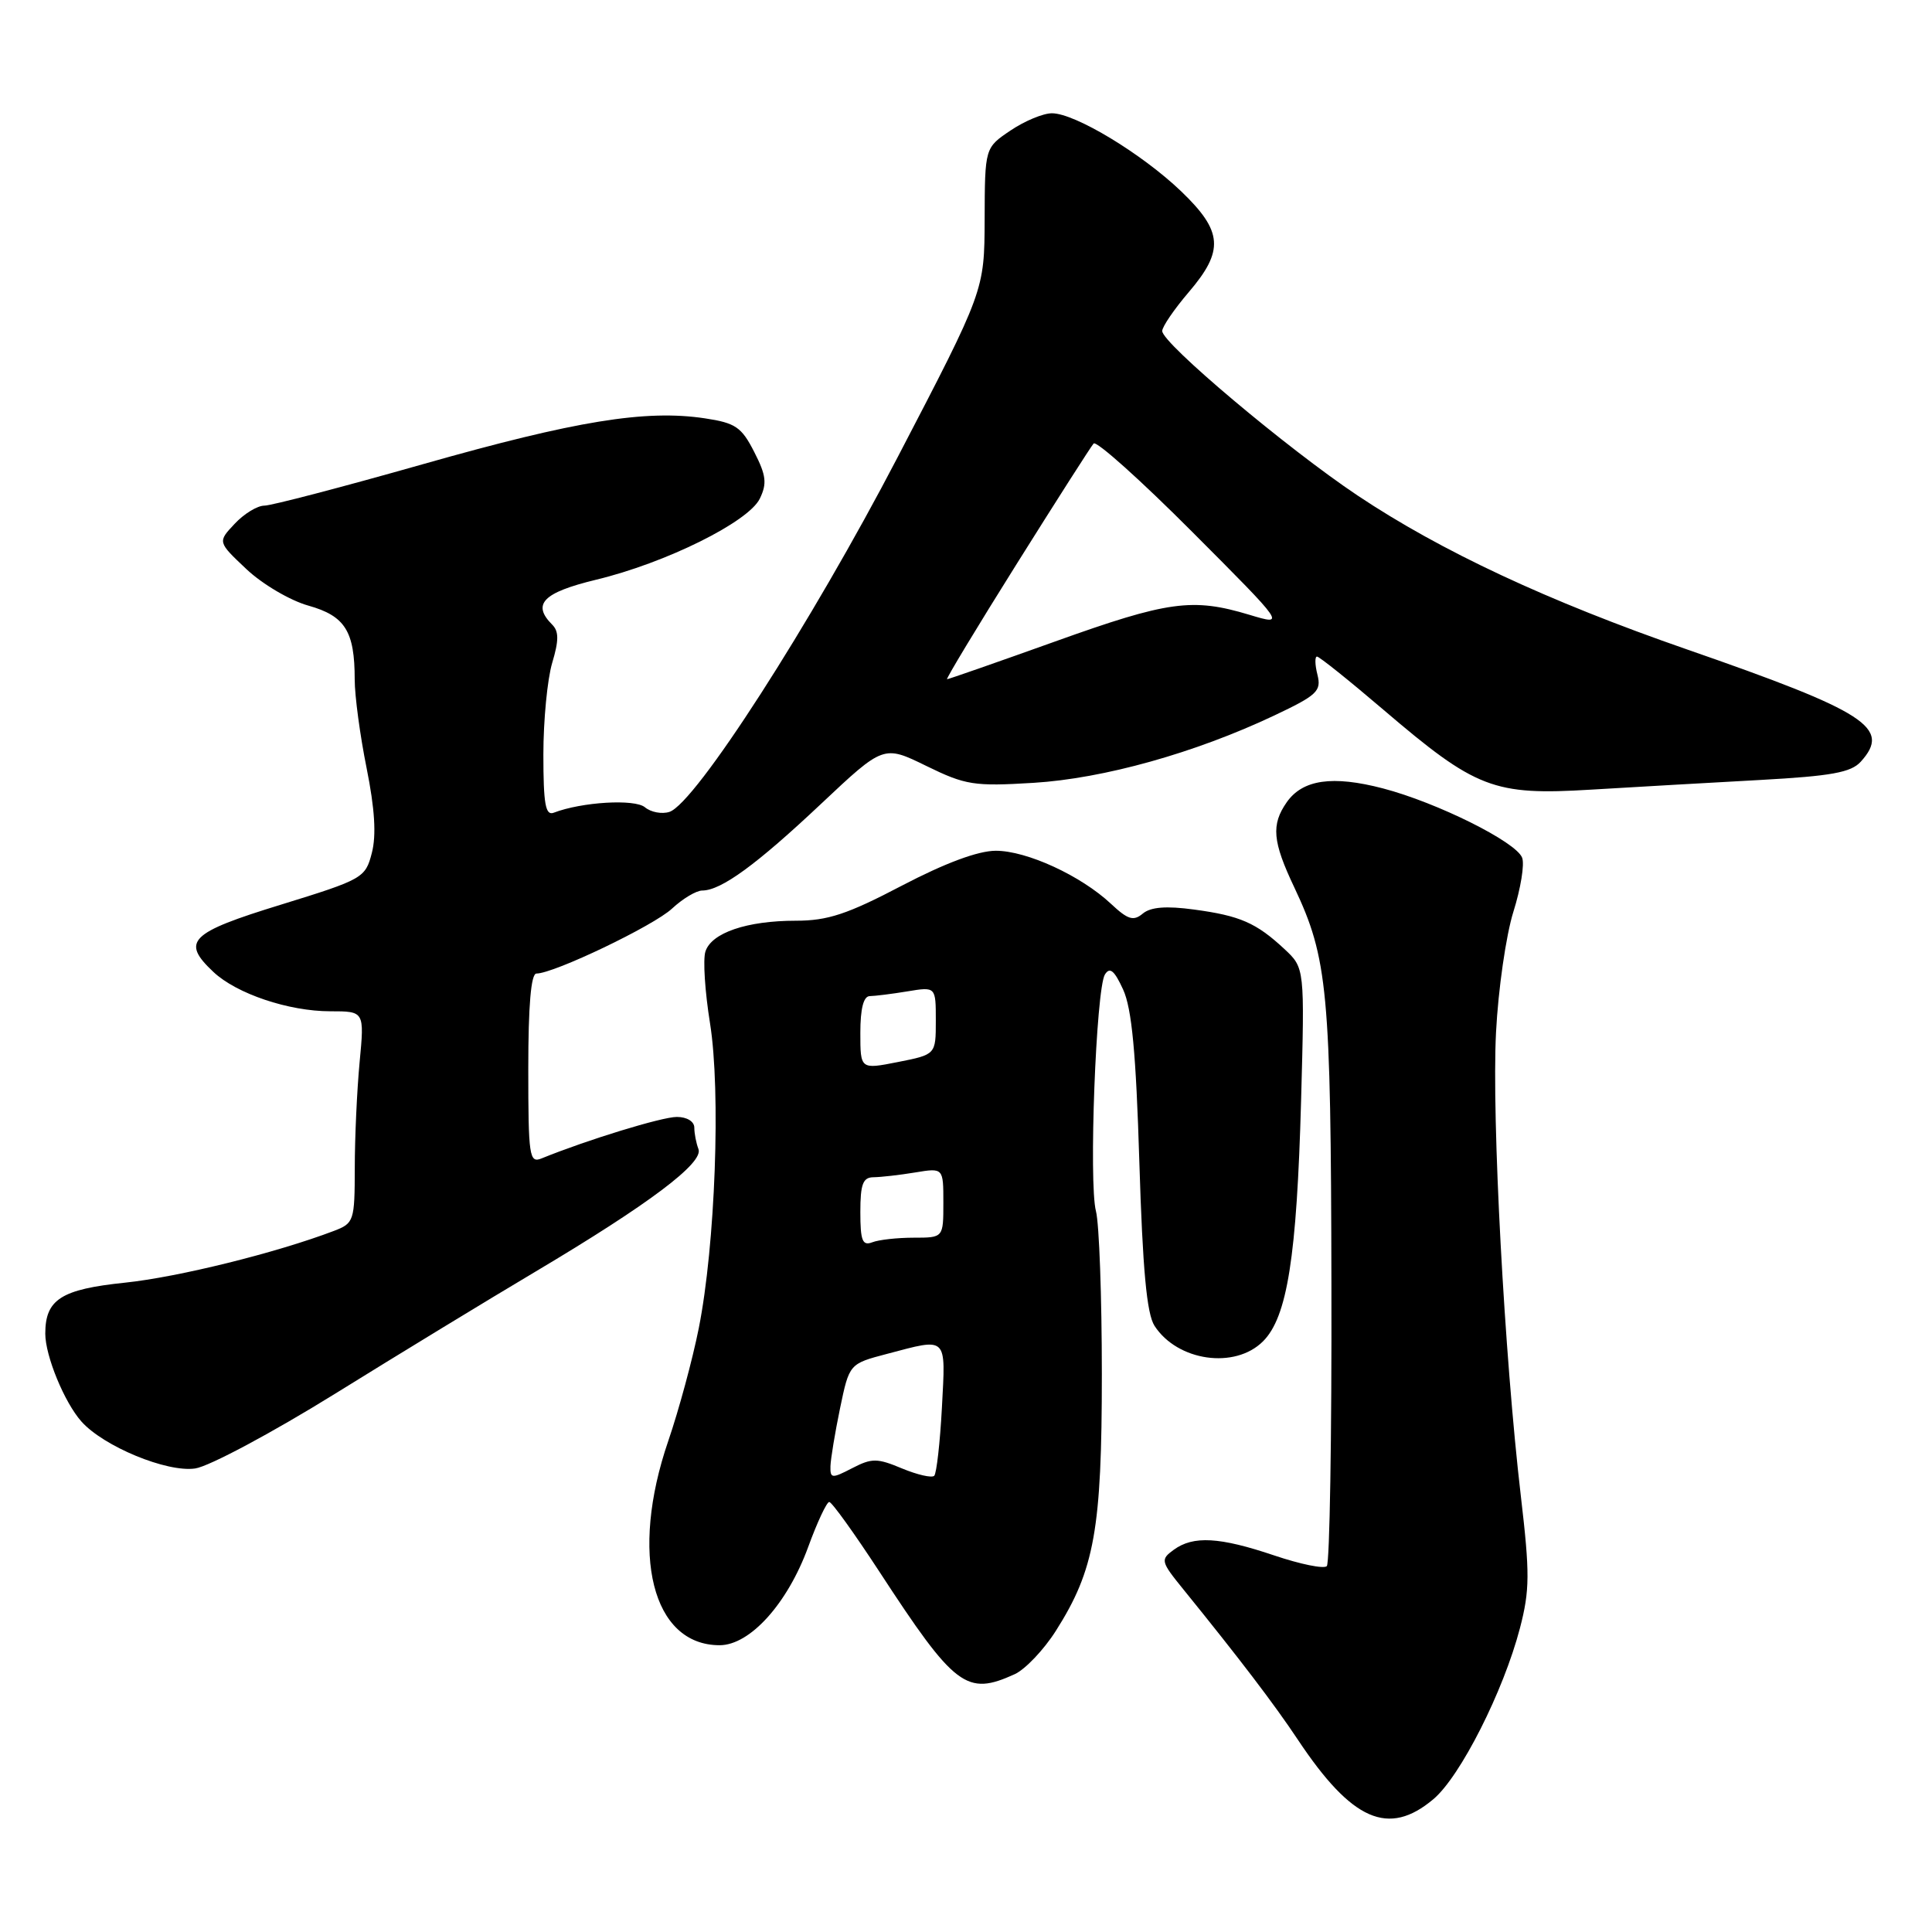 <?xml version="1.0" encoding="UTF-8" standalone="no"?>
<!DOCTYPE svg PUBLIC "-//W3C//DTD SVG 1.1//EN" "http://www.w3.org/Graphics/SVG/1.1/DTD/svg11.dtd" >
<svg xmlns="http://www.w3.org/2000/svg" xmlns:xlink="http://www.w3.org/1999/xlink" version="1.1" viewBox="0 0 256 256">
 <g >
 <path fill="currentColor"
d=" M 189.93 238.40 C 193.50 235.40 199.22 224.09 201.40 215.74 C 202.71 210.70 202.72 208.48 201.52 198.24 C 199.34 179.62 197.65 148.14 198.23 136.81 C 198.52 131.10 199.56 123.91 200.53 120.82 C 201.50 117.74 202.03 114.51 201.69 113.65 C 200.89 111.55 190.43 106.35 183.26 104.47 C 176.57 102.72 172.61 103.29 170.50 106.30 C 168.42 109.28 168.61 111.49 171.50 117.58 C 175.94 126.98 176.35 131.27 176.42 170.16 C 176.47 190.32 176.19 207.14 175.81 207.52 C 175.42 207.91 172.30 207.27 168.86 206.11 C 161.60 203.66 158.12 203.46 155.52 205.36 C 153.74 206.66 153.80 206.90 156.81 210.61 C 164.22 219.75 168.84 225.81 171.96 230.50 C 179.14 241.29 183.98 243.41 189.93 238.40 Z  M 134.45 221.84 C 135.85 221.20 138.31 218.61 139.91 216.09 C 145.04 208.01 146.00 202.63 146.00 182.06 C 146.00 171.85 145.65 162.14 145.22 160.49 C 144.25 156.79 145.23 131.01 146.41 129.12 C 147.06 128.09 147.66 128.59 148.82 131.12 C 149.97 133.63 150.53 139.54 150.97 154.00 C 151.41 168.24 151.95 174.09 152.98 175.68 C 156.02 180.37 163.63 181.46 167.36 177.73 C 170.57 174.52 171.83 166.53 172.40 145.88 C 172.88 128.26 172.88 128.26 170.19 125.75 C 166.46 122.28 164.32 121.34 158.22 120.52 C 154.54 120.02 152.48 120.18 151.43 121.05 C 150.19 122.09 149.45 121.86 147.21 119.76 C 143.23 116.03 136.06 112.73 131.95 112.73 C 129.61 112.73 125.25 114.35 119.49 117.36 C 112.28 121.14 109.67 122.00 105.46 122.00 C 98.96 122.00 94.26 123.60 93.47 126.09 C 93.13 127.15 93.41 131.42 94.08 135.58 C 95.53 144.61 94.78 165.00 92.59 176.00 C 91.77 180.12 89.95 186.84 88.55 190.93 C 83.40 205.94 86.43 218.00 95.35 218.00 C 99.38 218.00 104.35 212.48 107.09 204.98 C 108.29 201.69 109.55 199.01 109.88 199.02 C 110.22 199.02 113.20 203.17 116.50 208.22 C 126.54 223.60 128.06 224.75 134.45 221.84 Z  M 44.36 184.70 C 52.69 179.53 64.67 172.23 71.00 168.47 C 86.01 159.54 93.25 154.09 92.55 152.26 C 92.25 151.48 92.00 150.20 92.00 149.42 C 92.00 148.60 91.02 148.00 89.68 148.00 C 87.70 148.00 77.80 151.04 71.75 153.50 C 70.14 154.16 70.00 153.22 70.00 141.61 C 70.00 133.23 70.36 129.00 71.08 129.00 C 73.39 129.00 86.63 122.66 89.05 120.39 C 90.46 119.08 92.26 118.00 93.05 118.00 C 95.56 117.99 100.23 114.58 108.79 106.52 C 117.08 98.72 117.08 98.72 122.74 101.49 C 127.95 104.04 129.06 104.21 136.95 103.73 C 146.23 103.16 158.33 99.78 168.84 94.81 C 174.53 92.12 175.11 91.57 174.57 89.41 C 174.23 88.08 174.21 87.00 174.51 87.00 C 174.81 87.00 178.76 90.16 183.28 94.02 C 195.59 104.53 197.89 105.42 210.85 104.63 C 216.71 104.28 226.78 103.70 233.23 103.35 C 242.65 102.83 245.27 102.36 246.56 100.93 C 250.63 96.44 247.37 94.33 223.50 86.04 C 205.12 79.66 190.95 73.04 179.89 65.66 C 170.58 59.44 154.00 45.49 154.00 43.86 C 154.00 43.29 155.58 40.98 157.50 38.73 C 162.23 33.20 162.04 30.66 156.51 25.35 C 151.32 20.38 142.46 15.02 139.40 15.01 C 138.24 15.00 135.77 16.03 133.90 17.29 C 130.50 19.58 130.50 19.58 130.47 29.04 C 130.44 38.50 130.44 38.50 118.97 60.53 C 107.46 82.64 92.13 106.47 88.70 107.58 C 87.71 107.90 86.25 107.63 85.46 106.97 C 84.11 105.84 77.09 106.26 73.37 107.69 C 72.28 108.11 72.00 106.55 72.00 99.97 C 72.00 95.44 72.53 89.98 73.17 87.83 C 74.06 84.86 74.06 83.66 73.17 82.77 C 70.45 80.05 71.95 78.52 78.97 76.82 C 88.21 74.60 99.18 69.16 100.68 66.07 C 101.65 64.07 101.53 62.99 99.94 59.89 C 98.26 56.59 97.46 56.04 93.39 55.43 C 85.54 54.25 76.29 55.76 56.10 61.49 C 45.43 64.52 35.95 67.00 35.03 67.00 C 34.10 67.00 32.33 68.08 31.09 69.41 C 28.83 71.81 28.83 71.81 32.66 75.42 C 34.77 77.41 38.46 79.58 40.87 80.25 C 45.73 81.62 47.00 83.64 47.00 90.04 C 47.00 92.20 47.71 97.48 48.58 101.79 C 49.66 107.16 49.88 110.69 49.27 113.02 C 48.42 116.33 48.09 116.52 37.20 119.88 C 25.10 123.60 23.97 124.74 28.28 128.79 C 31.35 131.68 38.26 134.00 43.77 134.00 C 48.29 134.00 48.29 134.00 47.65 140.75 C 47.30 144.46 47.01 150.77 47.01 154.77 C 47.00 161.79 46.90 162.09 44.25 163.10 C 36.63 166.00 23.64 169.22 16.56 169.96 C 8.09 170.84 6.00 172.18 6.00 176.72 C 6.00 179.66 8.53 185.82 10.79 188.36 C 13.73 191.66 22.12 195.13 25.86 194.58 C 27.71 194.31 36.03 189.86 44.36 184.70 Z  M 110.04 194.28 C 110.07 193.30 110.64 189.85 111.31 186.61 C 112.54 180.71 112.54 180.71 117.52 179.40 C 125.63 177.26 125.31 176.95 124.81 186.49 C 124.56 191.15 124.10 195.23 123.79 195.55 C 123.47 195.86 121.56 195.42 119.53 194.58 C 116.23 193.20 115.53 193.19 112.92 194.54 C 110.22 195.94 110.00 195.92 110.04 194.28 Z  M 114.00 160.61 C 114.00 156.89 114.34 156.00 115.75 155.99 C 116.71 155.98 119.19 155.70 121.25 155.36 C 125.00 154.74 125.00 154.74 125.00 159.37 C 125.00 164.00 125.00 164.00 121.08 164.00 C 118.93 164.00 116.45 164.27 115.58 164.61 C 114.28 165.11 114.00 164.40 114.00 160.61 Z  M 114.00 136.86 C 114.00 133.64 114.42 132.00 115.25 131.99 C 115.94 131.98 118.19 131.70 120.25 131.36 C 124.00 130.74 124.00 130.74 124.00 135.24 C 124.00 139.73 124.00 139.73 119.00 140.72 C 114.00 141.71 114.00 141.71 114.00 136.86 Z  M 134.70 74.75 C 139.96 66.36 144.55 59.17 144.91 58.77 C 145.27 58.36 151.15 63.63 157.98 70.48 C 170.39 82.92 170.39 82.92 165.54 81.46 C 158.00 79.19 154.79 79.63 139.81 85.00 C 132.13 87.75 125.68 90.00 125.49 90.00 C 125.30 90.00 129.44 83.14 134.70 74.75 Z "/>
</g>
</svg>